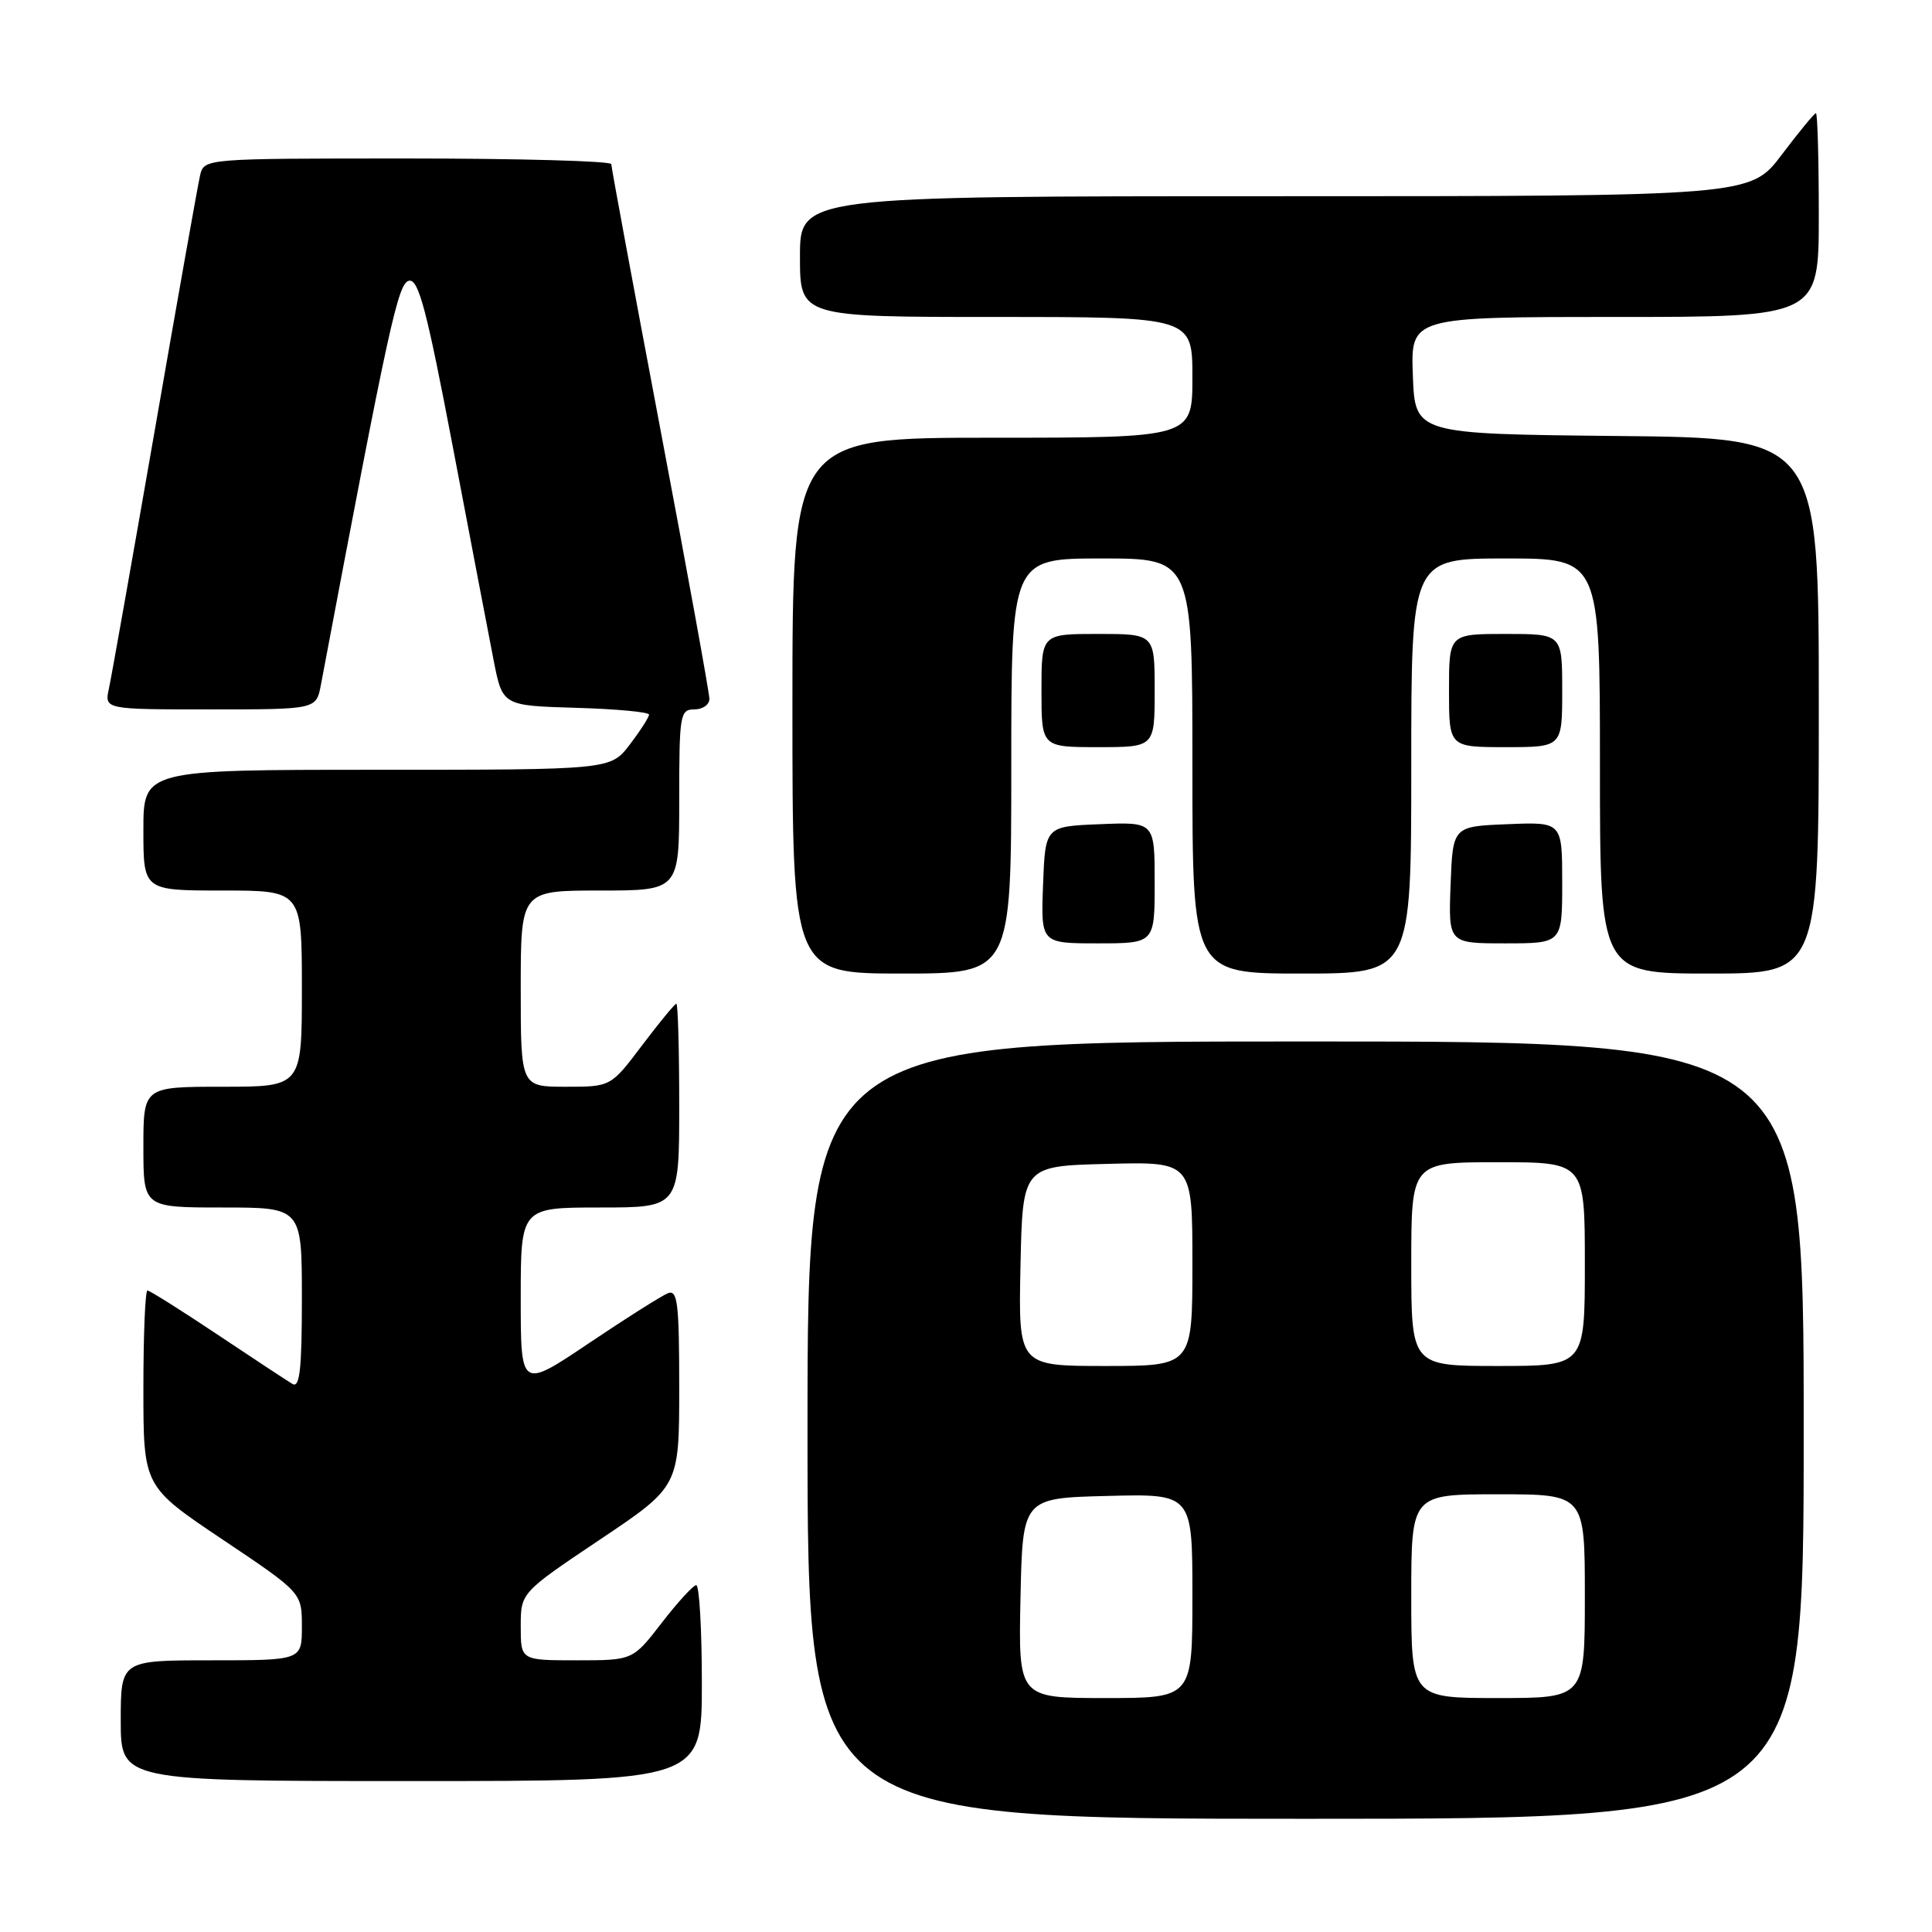 <?xml version="1.0" encoding="UTF-8" standalone="no"?>
<!DOCTYPE svg PUBLIC "-//W3C//DTD SVG 1.1//EN" "http://www.w3.org/Graphics/SVG/1.1/DTD/svg11.dtd" >
<svg xmlns="http://www.w3.org/2000/svg" xmlns:xlink="http://www.w3.org/1999/xlink" version="1.1" viewBox="0 0 256 256">
 <g >
 <path fill="currentColor"
d=" M 239.00 189.50 C 239.00 138.00 239.00 138.00 173.00 138.00 C 107.00 138.00 107.00 138.00 107.00 189.50 C 107.00 241.00 107.00 241.00 173.00 241.00 C 239.00 241.00 239.00 241.00 239.00 189.50 Z  M 93.00 223.00 C 93.00 215.85 92.66 210.02 92.25 210.04 C 91.84 210.07 89.78 212.32 87.68 215.04 C 83.85 220.00 83.85 220.00 76.43 220.00 C 69.00 220.00 69.00 220.00 69.00 215.52 C 69.00 211.04 69.00 211.04 79.50 204.00 C 90.00 196.96 90.00 196.96 90.00 183.87 C 90.00 172.73 89.78 170.87 88.52 171.35 C 87.71 171.67 82.98 174.65 78.02 177.99 C 69.00 184.05 69.00 184.05 69.00 172.03 C 69.00 160.00 69.00 160.00 79.50 160.00 C 90.00 160.00 90.00 160.00 90.00 146.50 C 90.00 139.07 89.83 133.00 89.62 133.00 C 89.41 133.00 87.37 135.48 85.09 138.50 C 80.94 144.00 80.94 144.00 74.97 144.00 C 69.00 144.00 69.00 144.00 69.00 131.00 C 69.00 118.00 69.00 118.00 79.50 118.00 C 90.00 118.00 90.00 118.00 90.00 106.00 C 90.00 94.67 90.11 94.00 92.00 94.00 C 93.10 94.00 94.00 93.38 94.00 92.61 C 94.00 91.85 91.08 75.76 87.50 56.86 C 83.93 37.96 81.00 22.16 81.00 21.75 C 81.00 21.34 68.86 21.00 54.02 21.00 C 27.04 21.00 27.04 21.00 26.51 23.25 C 26.22 24.49 23.52 39.67 20.51 57.00 C 17.49 74.33 14.76 89.74 14.43 91.25 C 13.84 94.00 13.84 94.00 27.88 94.00 C 41.91 94.00 41.91 94.00 42.52 90.75 C 51.55 42.91 52.74 37.48 54.20 37.20 C 55.46 36.96 56.54 41.02 60.00 59.20 C 62.33 71.47 64.77 84.20 65.41 87.50 C 66.59 93.50 66.59 93.50 76.29 93.79 C 81.63 93.94 86.00 94.35 86.00 94.69 C 86.00 95.03 84.85 96.82 83.45 98.66 C 80.90 102.00 80.90 102.00 49.95 102.00 C 19.00 102.00 19.00 102.00 19.00 110.00 C 19.00 118.00 19.00 118.00 29.50 118.00 C 40.00 118.00 40.00 118.00 40.00 131.00 C 40.00 144.00 40.00 144.00 29.50 144.00 C 19.00 144.00 19.00 144.00 19.00 152.00 C 19.00 160.00 19.00 160.00 29.50 160.00 C 40.00 160.00 40.00 160.00 40.00 172.06 C 40.00 181.43 39.72 183.95 38.75 183.38 C 38.06 182.97 33.58 180.02 28.79 176.82 C 24.00 173.62 19.83 171.00 19.54 171.00 C 19.24 171.00 19.00 176.84 19.00 183.98 C 19.00 196.96 19.00 196.96 29.50 204.00 C 40.00 211.04 40.00 211.04 40.00 215.52 C 40.00 220.00 40.00 220.00 28.00 220.00 C 16.00 220.00 16.00 220.00 16.00 228.00 C 16.00 236.00 16.00 236.00 54.50 236.00 C 93.00 236.00 93.00 236.00 93.00 223.00 Z  M 134.00 101.50 C 134.00 74.00 134.00 74.00 146.00 74.00 C 158.00 74.00 158.00 74.00 158.00 101.50 C 158.00 129.00 158.00 129.00 172.50 129.00 C 187.00 129.00 187.00 129.00 187.00 101.50 C 187.00 74.00 187.00 74.00 199.50 74.00 C 212.00 74.00 212.00 74.00 212.00 101.50 C 212.00 129.00 212.00 129.00 226.50 129.00 C 241.00 129.00 241.00 129.00 241.00 93.52 C 241.00 58.03 241.00 58.03 214.25 57.77 C 187.50 57.50 187.50 57.50 187.21 49.75 C 186.92 42.00 186.92 42.00 213.96 42.00 C 241.00 42.00 241.00 42.00 241.00 28.50 C 241.00 21.07 240.83 15.00 240.62 15.00 C 240.41 15.00 238.37 17.48 236.09 20.50 C 231.94 26.00 231.94 26.00 168.97 26.00 C 106.00 26.00 106.00 26.00 106.00 34.00 C 106.00 42.00 106.00 42.00 132.00 42.00 C 158.00 42.00 158.00 42.00 158.00 50.00 C 158.00 58.00 158.00 58.00 131.50 58.00 C 105.00 58.00 105.00 58.00 105.00 93.50 C 105.00 129.00 105.00 129.00 119.50 129.00 C 134.00 129.00 134.00 129.00 134.00 101.50 Z  M 153.00 116.96 C 153.00 108.91 153.00 108.91 145.75 109.21 C 138.50 109.50 138.50 109.50 138.21 117.25 C 137.92 125.00 137.92 125.00 145.46 125.00 C 153.00 125.00 153.00 125.00 153.00 116.96 Z  M 207.00 116.96 C 207.00 108.91 207.00 108.91 199.75 109.21 C 192.50 109.50 192.50 109.50 192.21 117.25 C 191.92 125.00 191.92 125.00 199.46 125.00 C 207.00 125.00 207.00 125.00 207.00 116.96 Z  M 153.00 91.50 C 153.00 84.00 153.00 84.00 145.50 84.00 C 138.00 84.00 138.00 84.00 138.00 91.50 C 138.00 99.00 138.00 99.00 145.50 99.00 C 153.00 99.00 153.00 99.00 153.00 91.50 Z  M 207.00 91.50 C 207.00 84.00 207.00 84.00 199.50 84.00 C 192.00 84.00 192.00 84.00 192.00 91.50 C 192.00 99.00 192.00 99.00 199.50 99.00 C 207.00 99.00 207.00 99.00 207.00 91.50 Z  M 135.22 211.75 C 135.50 198.50 135.50 198.50 146.75 198.22 C 158.00 197.93 158.00 197.93 158.00 211.47 C 158.00 225.00 158.00 225.00 146.47 225.00 C 134.94 225.00 134.94 225.00 135.22 211.75 Z  M 187.00 211.50 C 187.00 198.00 187.00 198.00 198.50 198.00 C 210.00 198.00 210.00 198.00 210.00 211.50 C 210.00 225.00 210.00 225.00 198.50 225.00 C 187.00 225.00 187.00 225.00 187.00 211.50 Z  M 135.22 167.75 C 135.50 154.50 135.50 154.50 146.75 154.22 C 158.00 153.93 158.00 153.93 158.00 167.47 C 158.00 181.00 158.00 181.00 146.47 181.00 C 134.94 181.00 134.94 181.00 135.22 167.75 Z  M 187.00 167.50 C 187.00 154.00 187.00 154.00 198.50 154.00 C 210.00 154.00 210.00 154.00 210.00 167.50 C 210.00 181.00 210.00 181.00 198.50 181.00 C 187.00 181.00 187.00 181.00 187.00 167.50 Z "/>
</g>
</svg>